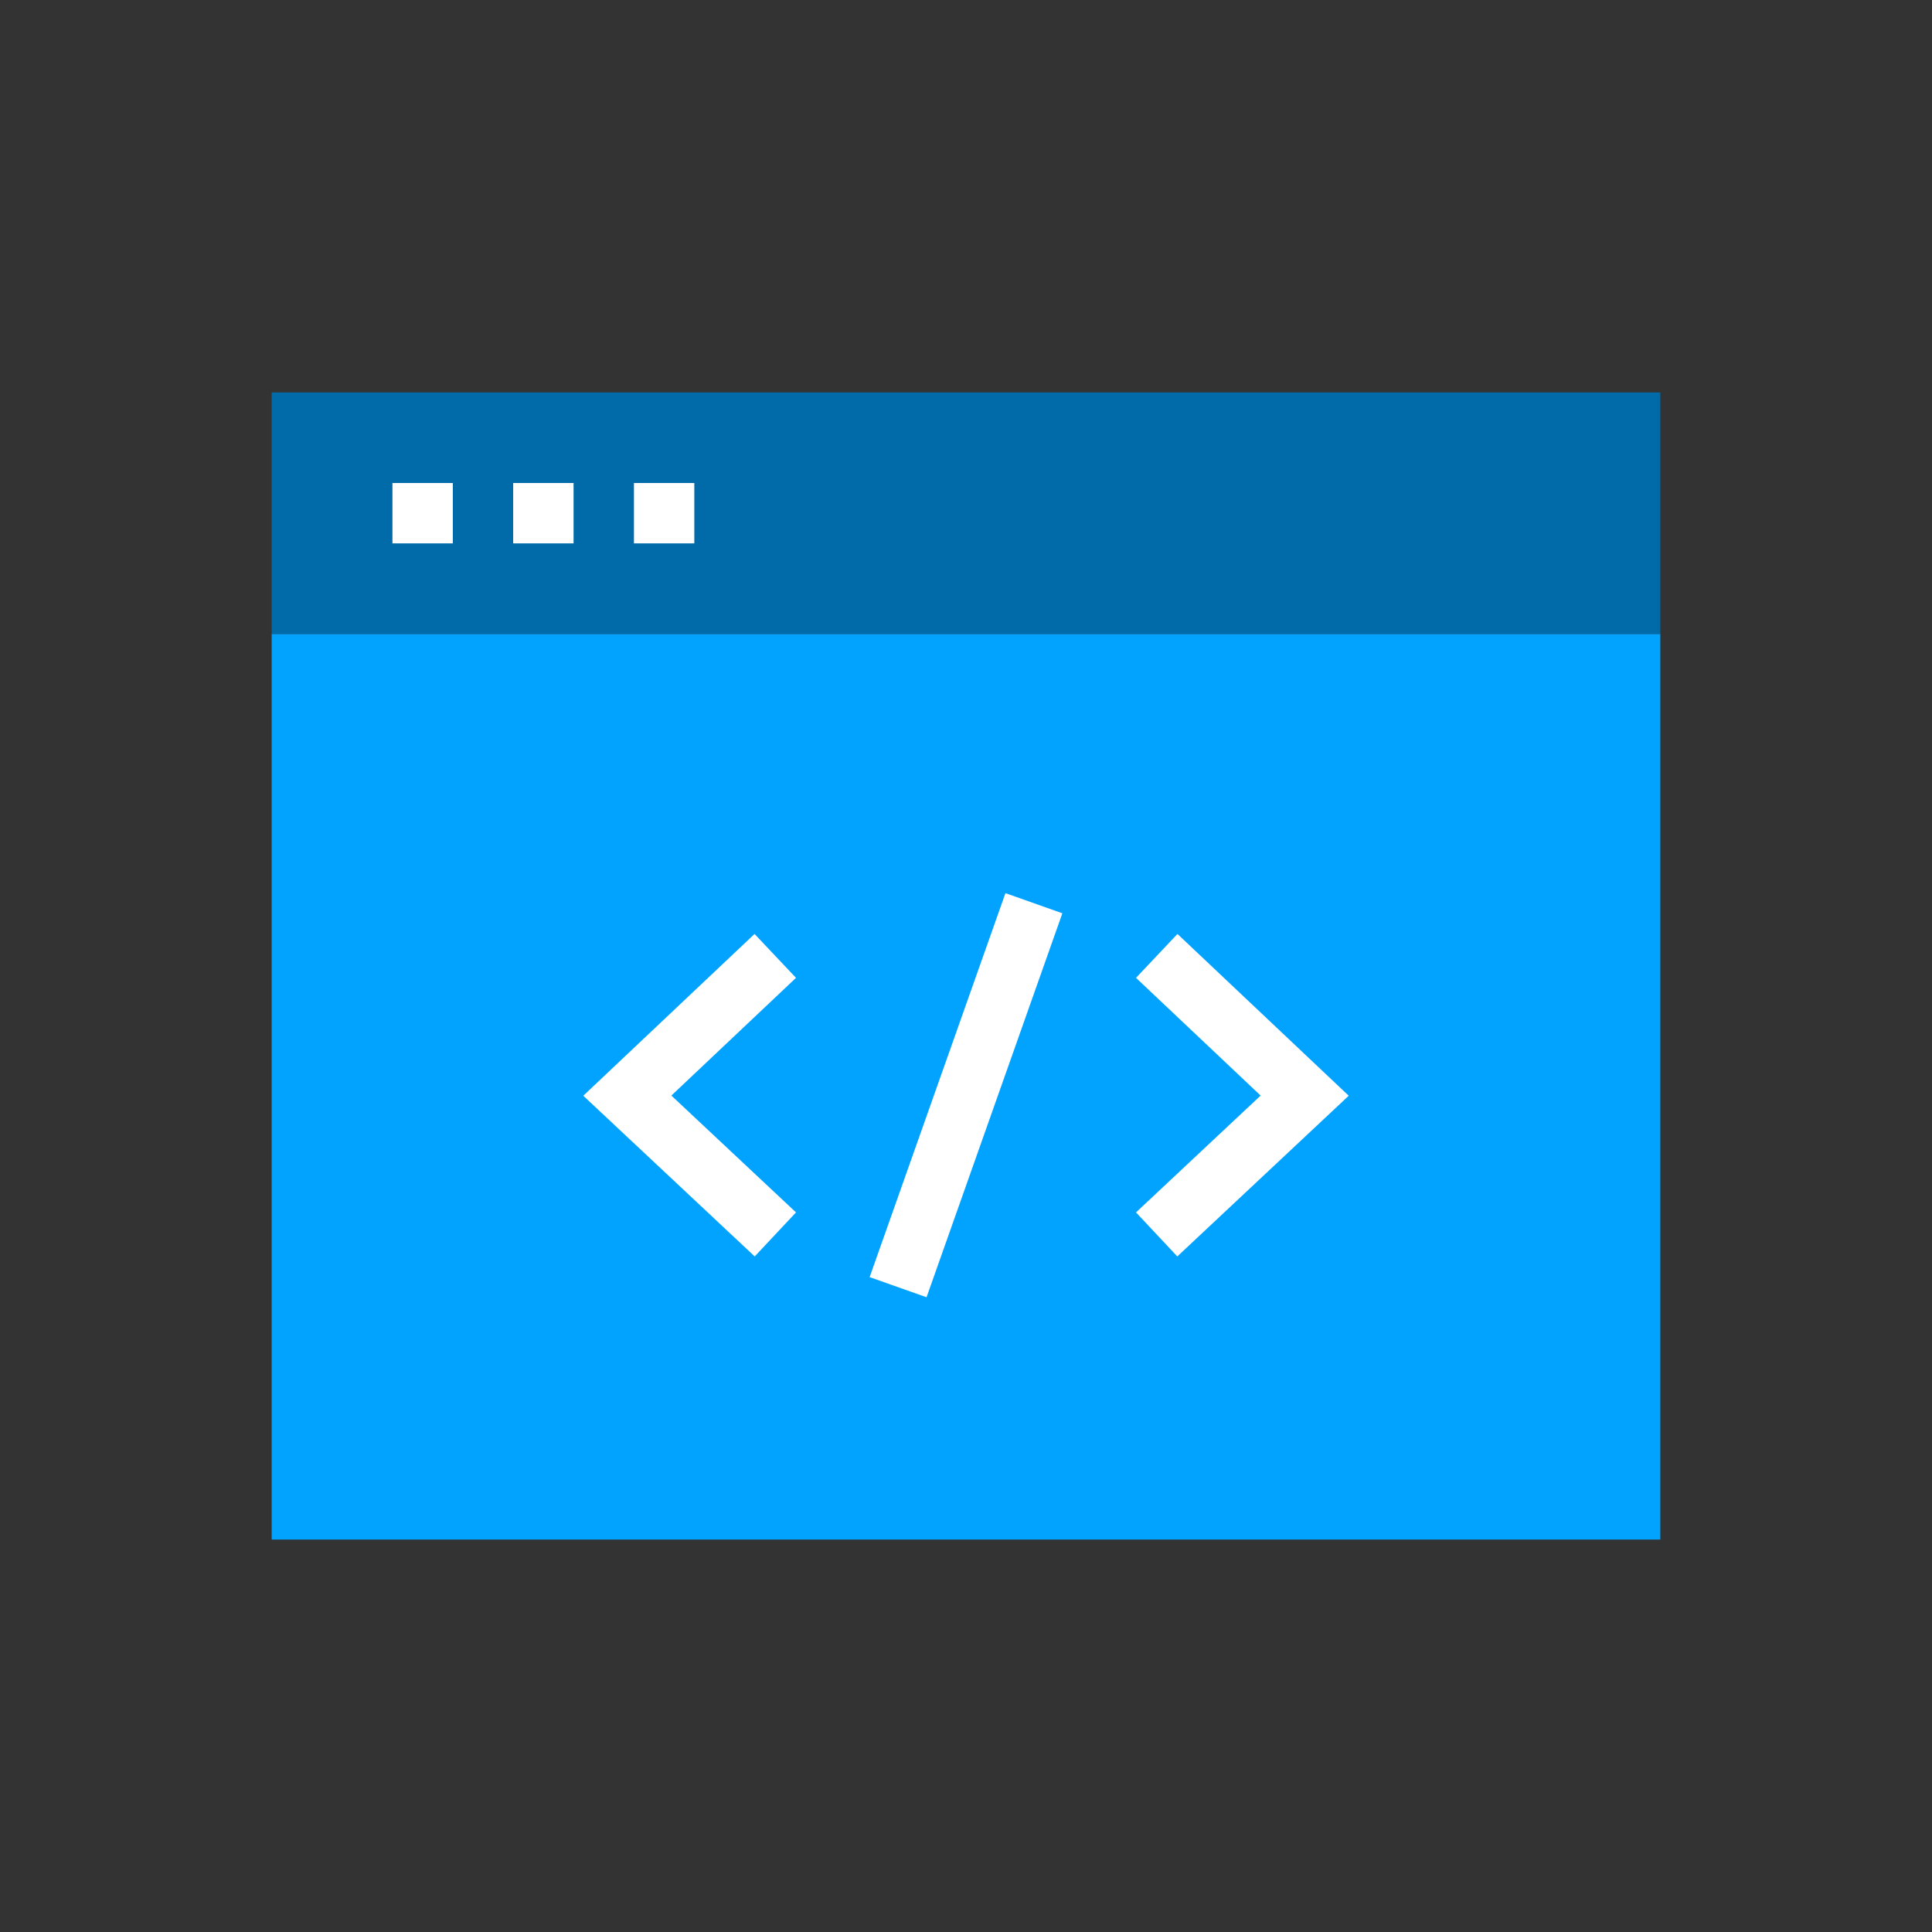 <svg width="64" height="64" viewBox="0 0 64 64" fill="none" xmlns="http://www.w3.org/2000/svg">
<rect x="0" y="0" width="64" height="64" fill="#333333" stroke="none"/>
<rect width="64" height="64" fill="none"/>
<rect x="9" y="21" width="46" height="30" fill="#01a3ff"/>
<rect x="9" y="13" width="46" height="8" fill="#006ba8"/>
<path d="M24.955 32.352L20.781 36.295L24.955 40.208" stroke="white" stroke-width="2" stroke-miterlimit="10" stroke-linecap="square"/>
<path d="M39.045 32.352L43.219 36.295L39.045 40.208" stroke="white" stroke-width="2" stroke-miterlimit="10" stroke-linecap="square"/>
<path d="M33.916 30.863L30.084 41.697" stroke="white" stroke-width="2" stroke-miterlimit="10" stroke-linecap="square"/>
<rect x="13" y="16" width="2" height="2" fill="white"/>
<rect x="17" y="16" width="2" height="2" fill="white"/>
<rect x="21" y="16" width="2" height="2" fill="white"/>
</svg>

